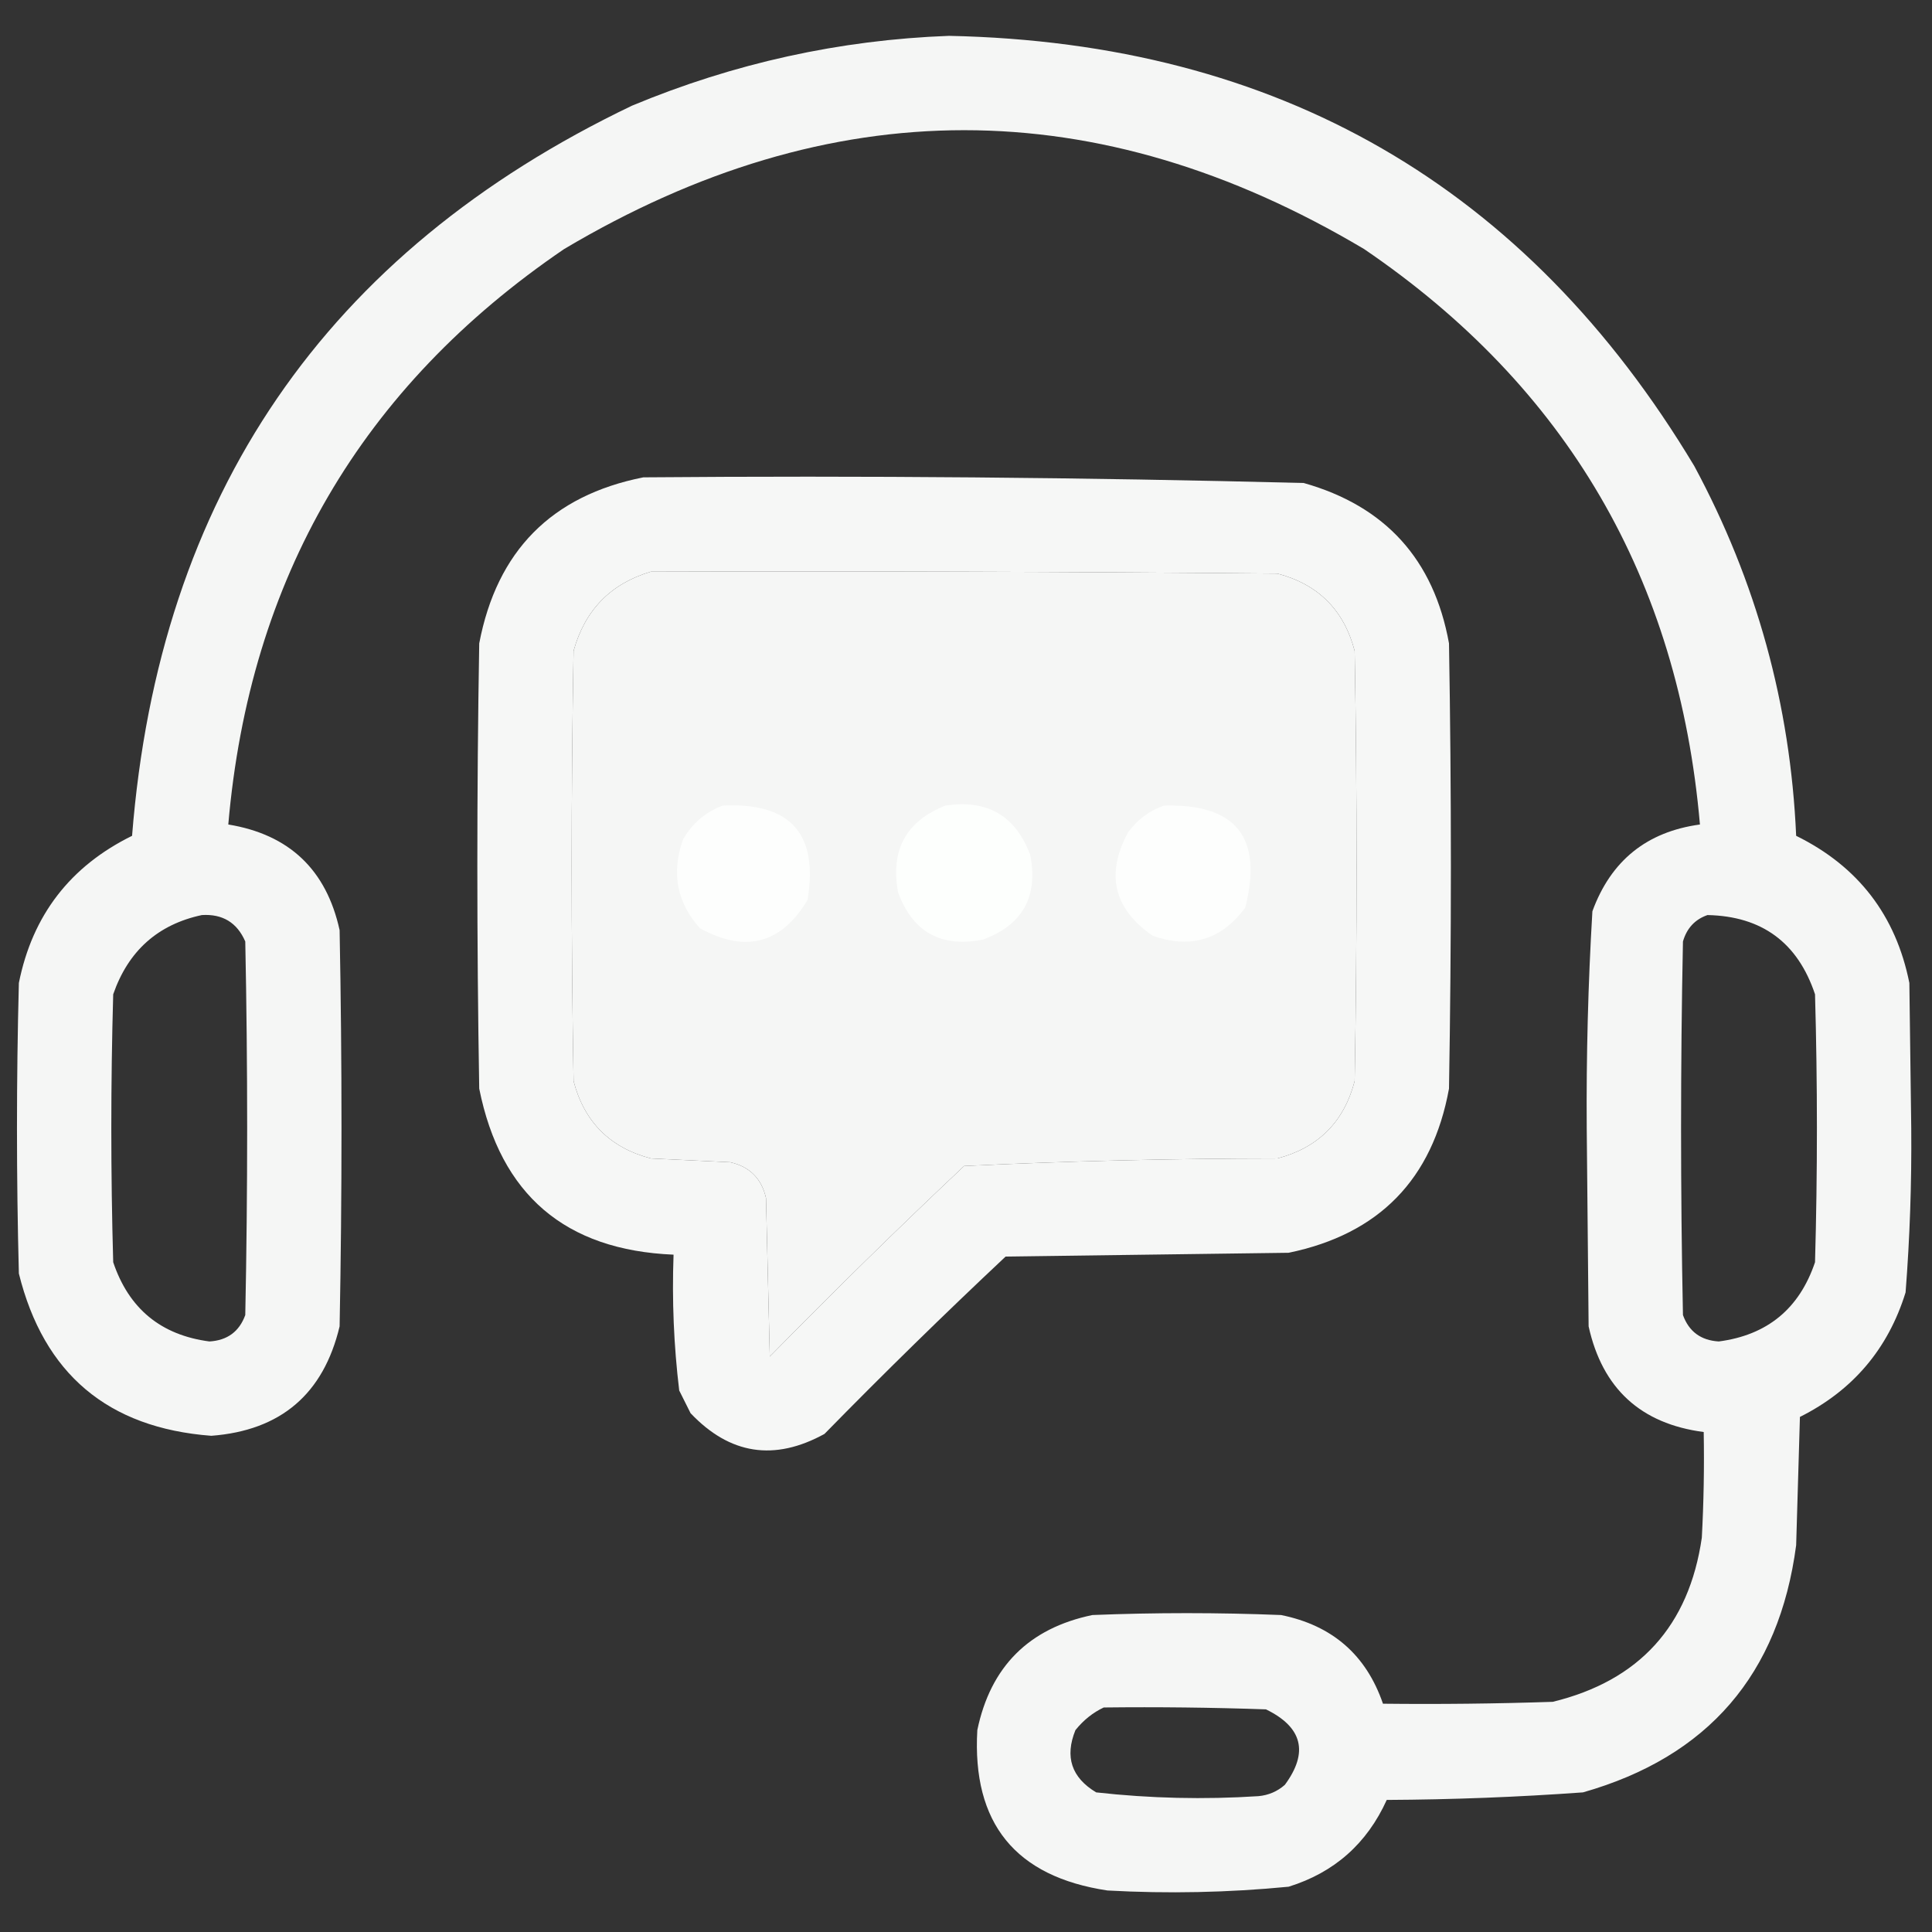 <?xml version="1.0" encoding="UTF-8"?>
<!DOCTYPE svg PUBLIC "-//W3C//DTD SVG 1.1//EN" "http://www.w3.org/Graphics/SVG/1.1/DTD/svg11.dtd">
<svg xmlns="http://www.w3.org/2000/svg" version="1.1" width="512px" height="512px" style="shape-rendering:geometricPrecision; text-rendering:geometricPrecision; image-rendering:optimizeQuality; fill-rule:evenodd; clip-rule:evenodd" xmlns:xlink="http://www.w3.org/1999/xlink">
<rect width="100%" height="100%" fill="#333333" stroke="none"/>
<g><path style="opacity:0.956" fill="#fefffe" d="M 251.5,9.5 C 338.672,11.313 404.506,49.313 449,123.5C 465.48,154.087 474.48,186.753 476,221.5C 492.422,229.585 502.422,242.585 506,260.5C 506.167,273.333 506.333,286.167 506.5,299C 506.623,313.544 506.123,328.044 505,342.5C 500.363,357.472 491.03,368.472 477,375.5C 476.667,386.833 476.333,398.167 476,409.5C 471.475,443.738 452.642,465.571 419.5,475C 402.205,476.246 384.872,476.912 367.5,477C 362.258,488.578 353.591,496.245 341.5,500C 325.536,501.552 309.536,501.885 293.5,501C 269.085,497.343 257.585,483.176 259,458.5C 262.5,441.667 272.667,431.5 289.5,428C 306.167,427.333 322.833,427.333 339.5,428C 353.066,430.741 362.066,438.574 366.5,451.5C 381.504,451.667 396.504,451.5 411.5,451C 434.439,445.394 447.606,430.894 451,407.5C 451.5,398.173 451.666,388.839 451.5,379.5C 434.813,377.315 424.647,367.981 421,351.5C 420.833,334 420.667,316.5 420.5,299C 420.365,279.792 420.865,260.625 422,241.5C 426.903,228.093 436.403,220.426 450.5,218.5C 444.866,153.369 415.2,102.536 361.5,66C 290.844,24.002 220.178,24.002 149.5,66C 95.798,102.54 66.132,153.374 60.5,218.5C 76.656,221.155 86.489,230.489 90,246.5C 90.667,281.5 90.667,316.5 90,351.5C 85.728,369.439 74.394,379.105 56,380.5C 28.601,378.43 11.601,364.097 5,337.5C 4.333,311.833 4.333,286.167 5,260.5C 8.579,242.585 18.578,229.585 35,221.5C 42.124,131.358 86.291,66.858 167.5,28C 194.52,16.741 222.52,10.574 251.5,9.5 Z M 172.5,151.5 C 227.834,151.333 283.168,151.5 338.5,152C 349.333,154.833 356.167,161.667 359,172.5C 359.667,210.5 359.667,248.5 359,286.5C 356.158,297.342 349.325,304.175 338.5,307C 310.772,307.025 283.105,307.692 255.5,309C 238.028,325.471 220.862,342.304 204,359.5C 203.667,345.5 203.333,331.5 203,317.5C 201.833,312.333 198.667,309.167 193.5,308C 186.5,307.667 179.5,307.333 172.5,307C 161.675,304.175 154.842,297.342 152,286.5C 151.333,248.5 151.333,210.5 152,172.5C 155.016,161.652 161.849,154.652 172.5,151.5 Z M 53.5,242.5 C 58.989,242.163 62.823,244.496 65,249.5C 65.667,282.5 65.667,315.5 65,348.5C 63.408,352.887 60.242,355.22 55.5,355.5C 42.646,353.814 34.146,346.814 30,334.5C 29.333,310.833 29.333,287.167 30,263.5C 33.995,251.995 41.828,244.995 53.5,242.5 Z M 452.5,242.5 C 466.926,242.798 476.426,249.798 481,263.5C 481.667,287.167 481.667,310.833 481,334.5C 476.854,346.814 468.354,353.814 455.5,355.5C 450.758,355.22 447.592,352.887 446,348.5C 445.333,315.5 445.333,282.5 446,249.5C 447.018,245.985 449.185,243.652 452.5,242.5 Z M 292.5,452.5 C 306.837,452.333 321.171,452.5 335.5,453C 345.177,457.724 346.843,464.391 340.5,473C 338.51,474.751 336.177,475.751 333.5,476C 319.111,476.93 304.778,476.597 290.5,475C 283.961,471.085 282.128,465.585 285,458.5C 287.134,455.847 289.634,453.847 292.5,452.5 Z"/></g>
<g><path style="opacity:0.958" fill="#fefffe" d="M 170.5,126.5 C 228.871,126.02 287.204,126.52 345.5,128C 367.155,134.123 379.988,148.29 384,170.5C 384.667,209.833 384.667,249.167 384,288.5C 379.616,312.55 365.45,327.05 341.5,332C 316.5,332.333 291.5,332.667 266.5,333C 250.195,348.304 234.195,363.971 218.5,380C 205.22,387.309 193.387,385.476 183,374.5C 182,372.5 181,370.5 180,368.5C 178.562,356.576 178.062,344.576 178.5,332.5C 149.808,331.308 132.642,316.641 127,288.5C 126.333,249.167 126.333,209.833 127,170.5C 131.68,145.987 146.18,131.321 170.5,126.5 Z M 172.5,151.5 C 161.849,154.652 155.016,161.652 152,172.5C 151.333,210.5 151.333,248.5 152,286.5C 154.842,297.342 161.675,304.175 172.5,307C 179.5,307.333 186.5,307.667 193.5,308C 198.667,309.167 201.833,312.333 203,317.5C 203.333,331.5 203.667,345.5 204,359.5C 220.862,342.304 238.028,325.471 255.5,309C 283.105,307.692 310.772,307.025 338.5,307C 349.325,304.175 356.158,297.342 359,286.5C 359.667,248.5 359.667,210.5 359,172.5C 356.167,161.667 349.333,154.833 338.5,152C 283.168,151.5 227.834,151.333 172.5,151.5 Z"/></g>
<g><path style="opacity:0.936" fill="#fefffe" d="M 191.5,213.5 C 209.438,212.599 216.938,220.933 214,238.5C 207.057,250.118 197.557,252.618 185.5,246C 179.378,239.174 177.878,231.34 181,222.5C 183.468,218.199 186.968,215.199 191.5,213.5 Z"/></g>
<g><path style="opacity:0.942" fill="#fefffe" d="M 250.5,213.5 C 261.599,211.794 269.099,216.128 273,226.5C 275.199,237.606 271.032,245.106 260.5,249C 249.394,251.199 241.894,247.032 238,236.5C 235.928,225.303 240.095,217.637 250.5,213.5 Z"/></g>
<g><path style="opacity:0.937" fill="#fefffe" d="M 308.5,213.5 C 327.571,212.965 334.738,221.965 330,240.5C 323.777,249.017 315.611,251.517 305.5,248C 295.107,240.815 292.941,231.648 299,220.5C 301.529,217.115 304.696,214.782 308.5,213.5 Z"/></g>
</svg>
